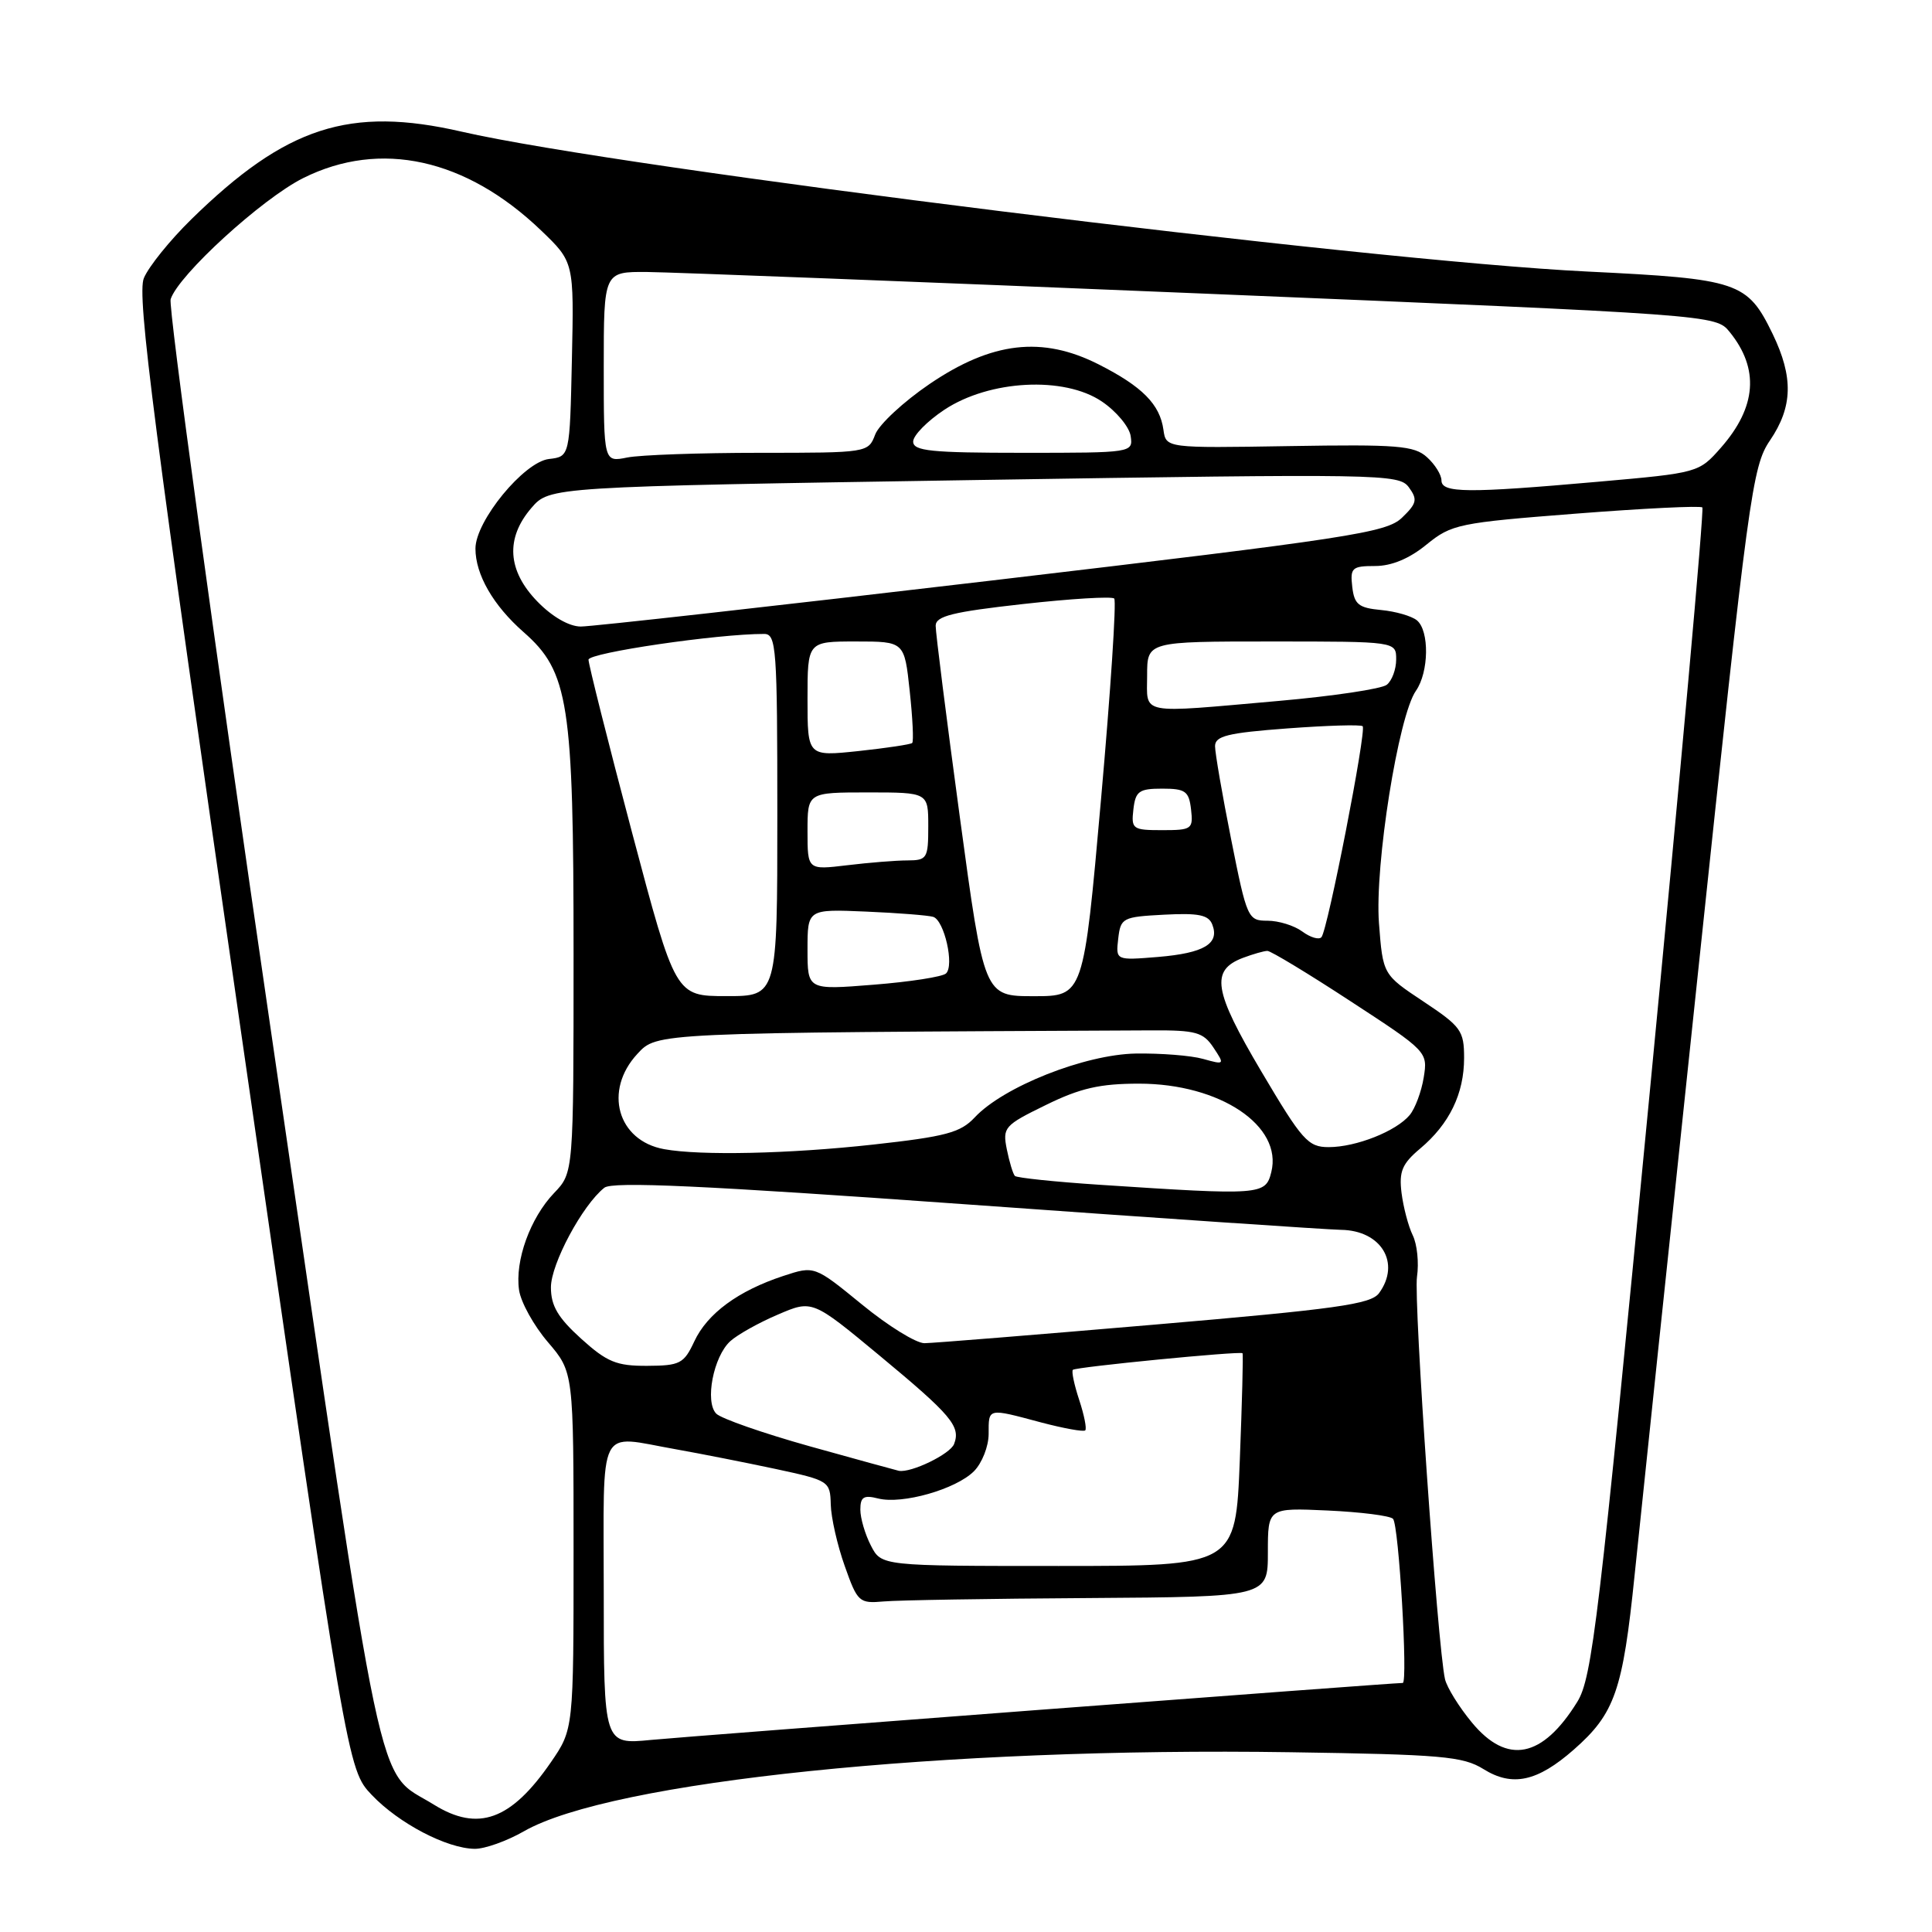 <?xml version="1.0" encoding="UTF-8" standalone="no"?>
<!DOCTYPE svg PUBLIC "-//W3C//DTD SVG 1.1//EN" "http://www.w3.org/Graphics/SVG/1.1/DTD/svg11.dtd" >
<svg xmlns="http://www.w3.org/2000/svg" xmlns:xlink="http://www.w3.org/1999/xlink" version="1.1" viewBox="0 0 256 256">
 <g >
 <path fill="currentColor"
d=" M 69.41 242.66 C 80.97 236.04 125.08 231.48 171.00 232.18 C 191.00 232.48 193.84 232.72 196.56 234.41 C 200.39 236.80 203.70 236.08 208.53 231.84 C 213.98 227.05 215.03 224.04 216.60 208.65 C 217.40 200.87 221.20 164.69 225.06 128.25 C 231.71 65.29 232.18 61.82 234.53 58.36 C 237.56 53.90 237.65 49.98 234.89 44.26 C 231.53 37.34 230.39 36.96 210.31 35.98 C 181.05 34.56 82.12 22.27 61.19 17.45 C 46.33 14.03 37.90 16.77 25.35 29.06 C 22.51 31.84 19.68 35.35 19.06 36.86 C 18.12 39.13 20.34 56.33 31.98 137.02 C 46.04 234.45 46.04 234.45 49.27 237.85 C 52.86 241.62 59.22 244.94 62.91 244.98 C 64.24 244.99 67.16 243.95 69.41 242.66 Z  M 57.50 239.13 C 49.68 234.27 51.22 241.58 35.94 136.86 C 28.28 84.42 22.29 40.67 22.61 39.65 C 23.62 36.46 34.73 26.31 40.19 23.59 C 50.40 18.50 61.75 21.00 71.69 30.53 C 76.06 34.72 76.06 34.72 75.78 47.61 C 75.50 60.50 75.50 60.50 72.74 60.82 C 69.43 61.20 63.00 69.03 63.00 72.69 C 63.00 76.14 65.36 80.23 69.38 83.76 C 75.36 89.01 76.00 93.12 76.00 126.38 C 76.00 155.39 76.00 155.39 73.42 158.08 C 70.25 161.40 68.21 167.05 68.78 170.95 C 69.02 172.57 70.74 175.67 72.61 177.85 C 76.00 181.82 76.00 181.82 76.00 205.48 C 76.00 229.14 76.00 229.14 72.98 233.53 C 67.71 241.18 63.35 242.76 57.50 239.13 Z  M 195.04 228.25 C 193.33 226.19 191.73 223.60 191.47 222.50 C 190.49 218.20 187.29 172.31 187.76 169.17 C 188.03 167.34 187.78 164.86 187.19 163.67 C 186.61 162.48 185.95 159.95 185.71 158.06 C 185.36 155.22 185.79 154.20 188.18 152.19 C 192.05 148.94 194.00 144.92 194.00 140.19 C 194.00 136.57 193.60 136.02 188.62 132.71 C 183.24 129.14 183.24 129.14 182.72 122.32 C 182.14 114.67 185.29 94.85 187.62 91.53 C 189.34 89.06 189.42 83.59 187.75 82.20 C 187.06 81.63 184.92 81.01 183.00 80.83 C 180.02 80.55 179.45 80.09 179.18 77.75 C 178.89 75.24 179.15 75.00 182.21 75.00 C 184.39 75.00 186.75 74.02 189.02 72.16 C 192.34 69.46 193.27 69.27 208.81 68.06 C 217.78 67.36 225.33 66.99 225.57 67.24 C 225.82 67.48 222.68 102.40 218.59 144.84 C 211.86 214.81 210.97 222.32 209.00 225.50 C 204.38 232.97 199.71 233.89 195.04 228.25 Z  M 80.00 211.08 C 80.00 188.25 79.02 190.19 89.57 192.04 C 92.83 192.62 98.76 193.79 102.75 194.64 C 109.86 196.17 110.00 196.26 110.08 199.35 C 110.12 201.08 110.95 204.75 111.93 207.50 C 113.62 212.29 113.84 212.49 117.10 212.20 C 118.97 212.03 131.19 211.83 144.25 211.75 C 168.00 211.59 168.00 211.59 168.00 205.69 C 168.00 199.79 168.00 199.79 175.92 200.15 C 180.28 200.35 184.18 200.84 184.58 201.25 C 185.35 202.01 186.58 223.00 185.87 223.00 C 184.39 223.00 91.25 230.06 86.25 230.55 C 80.00 231.16 80.00 231.16 80.00 211.08 Z  M 115.40 204.80 C 114.63 203.31 114.00 201.17 114.00 200.03 C 114.00 198.35 114.45 198.07 116.37 198.56 C 119.56 199.36 126.66 197.34 129.05 194.95 C 130.12 193.88 131.00 191.65 131.00 190.00 C 131.00 186.53 130.81 186.57 137.95 188.48 C 140.95 189.27 143.59 189.75 143.80 189.53 C 144.02 189.31 143.66 187.50 143.00 185.50 C 142.34 183.50 141.96 181.71 142.16 181.51 C 142.54 181.13 164.33 179.00 164.64 179.31 C 164.75 179.41 164.58 185.80 164.28 193.50 C 163.72 207.50 163.72 207.50 140.26 207.50 C 116.79 207.50 116.79 207.50 115.40 204.80 Z  M 107.29 191.64 C 101.12 189.91 95.56 187.97 94.91 187.32 C 93.37 185.76 94.53 179.74 96.77 177.71 C 97.72 176.85 100.55 175.26 103.07 174.19 C 107.63 172.23 107.63 172.23 116.52 179.60 C 126.08 187.53 127.32 189.00 126.42 191.34 C 125.91 192.68 120.72 195.19 119.10 194.89 C 118.77 194.82 113.46 193.36 107.29 191.64 Z  M 77.00 177.38 C 73.93 174.60 73.00 173.03 73.00 170.58 C 73.00 167.47 77.19 159.66 80.08 157.38 C 81.14 156.53 93.25 157.09 128.00 159.58 C 153.57 161.42 175.93 162.93 177.68 162.96 C 183.03 163.03 185.64 167.37 182.73 171.35 C 181.66 172.82 177.05 173.46 152.98 175.52 C 137.32 176.86 123.60 177.97 122.50 177.98 C 121.39 177.99 117.66 175.68 114.21 172.85 C 107.92 167.71 107.92 167.71 103.79 169.07 C 97.81 171.04 93.72 174.05 92.00 177.74 C 90.62 180.69 90.11 180.96 85.75 180.98 C 81.69 181.00 80.43 180.48 77.00 177.38 Z  M 145.72 156.99 C 139.79 156.60 134.74 156.07 134.48 155.82 C 134.23 155.56 133.75 153.98 133.41 152.30 C 132.83 149.39 133.07 149.11 138.58 146.42 C 143.14 144.18 145.75 143.59 150.93 143.59 C 161.65 143.59 170.00 149.18 168.45 155.32 C 167.69 158.36 167.13 158.40 145.72 156.99 Z  M 88.00 152.27 C 81.81 151.15 79.95 144.51 84.45 139.65 C 87.08 136.82 86.48 136.84 152.63 136.53 C 158.46 136.50 159.44 136.78 160.79 138.81 C 162.30 141.08 162.27 141.11 159.41 140.31 C 157.81 139.86 153.80 139.55 150.50 139.60 C 143.73 139.72 132.94 144.00 129.15 148.07 C 127.27 150.08 125.32 150.60 115.73 151.66 C 104.60 152.89 92.82 153.15 88.00 152.27 Z  M 167.13 141.97 C 160.79 131.26 160.36 128.57 164.70 126.92 C 166.04 126.42 167.49 126.00 167.94 126.00 C 168.38 126.00 173.35 129.00 178.97 132.68 C 189.12 139.30 189.20 139.38 188.65 142.77 C 188.35 144.64 187.51 146.88 186.80 147.74 C 185.02 149.89 179.69 152.00 176.06 152.00 C 173.32 152.00 172.55 151.13 167.13 141.97 Z  M 83.73 110.24 C 80.56 98.28 77.98 88.01 77.98 87.41 C 78.00 86.50 95.05 83.99 101.25 84.00 C 102.87 84.00 103.00 85.81 103.00 108.00 C 103.00 132.00 103.00 132.00 96.25 131.99 C 89.50 131.99 89.50 131.99 83.73 110.24 Z  M 127.18 108.25 C 125.41 95.19 123.97 83.79 123.98 82.91 C 124.00 81.63 126.22 81.08 135.54 80.04 C 141.89 79.33 147.34 79.00 147.64 79.31 C 147.95 79.62 147.16 91.60 145.89 105.93 C 143.58 132.00 143.58 132.00 136.99 132.00 C 130.40 132.00 130.40 132.00 127.18 108.25 Z  M 107.00 125.82 C 107.00 120.46 107.00 120.46 114.75 120.79 C 119.01 120.97 123.02 121.29 123.66 121.49 C 125.13 121.97 126.48 127.94 125.35 128.99 C 124.88 129.43 120.56 130.10 115.75 130.48 C 107.00 131.18 107.00 131.18 107.00 125.82 Z  M 148.17 124.38 C 148.49 121.62 148.74 121.49 154.26 121.20 C 158.83 120.96 160.15 121.23 160.64 122.52 C 161.62 125.05 159.54 126.29 153.46 126.80 C 147.84 127.26 147.84 127.26 148.17 124.38 Z  M 172.56 123.43 C 171.49 122.64 169.42 122.00 167.95 122.00 C 165.36 122.00 165.22 121.70 163.14 111.25 C 161.96 105.34 161.00 99.77 161.00 98.87 C 161.00 97.52 162.68 97.11 170.57 96.52 C 175.83 96.13 180.33 95.99 180.56 96.23 C 181.10 96.76 175.92 123.26 175.10 124.18 C 174.77 124.56 173.63 124.22 172.56 123.43 Z  M 107.00 110.14 C 107.00 105.00 107.00 105.00 115.00 105.00 C 123.00 105.00 123.00 105.00 123.00 109.50 C 123.00 113.74 122.84 114.00 120.25 114.01 C 118.74 114.01 115.14 114.30 112.25 114.65 C 107.00 115.28 107.00 115.28 107.00 110.14 Z  M 150.18 107.25 C 150.46 104.83 150.93 104.50 154.00 104.50 C 157.07 104.50 157.54 104.83 157.82 107.25 C 158.12 109.86 157.92 110.00 154.00 110.00 C 150.08 110.00 149.88 109.86 150.18 107.25 Z  M 107.00 92.62 C 107.00 85.00 107.00 85.00 113.42 85.00 C 119.84 85.00 119.84 85.00 120.54 91.55 C 120.93 95.15 121.08 98.25 120.87 98.45 C 120.67 98.64 117.46 99.12 113.75 99.52 C 107.00 100.23 107.00 100.23 107.00 92.62 Z  M 152.00 89.50 C 152.00 85.00 152.00 85.00 168.50 85.00 C 185.00 85.00 185.00 85.00 185.00 87.38 C 185.00 88.69 184.44 90.20 183.75 90.74 C 183.06 91.28 176.65 92.24 169.50 92.87 C 150.64 94.53 152.00 94.79 152.00 89.50 Z  M 71.20 79.70 C 67.23 75.61 66.96 71.32 70.41 67.31 C 72.83 64.50 72.83 64.50 129.08 63.61 C 183.22 62.76 185.37 62.79 186.68 64.57 C 187.86 66.19 187.74 66.70 185.77 68.60 C 183.70 70.59 178.97 71.31 131.50 76.91 C 102.90 80.28 78.35 83.03 76.95 83.02 C 75.39 83.01 73.15 81.71 71.20 79.70 Z  M 191.00 63.65 C 191.00 62.92 190.14 61.53 189.08 60.58 C 187.40 59.05 185.17 58.87 170.83 59.11 C 154.50 59.38 154.50 59.38 154.16 56.94 C 153.69 53.57 151.35 51.21 145.57 48.28 C 138.10 44.50 131.44 45.27 123.19 50.87 C 119.73 53.22 116.48 56.24 115.97 57.57 C 115.05 59.99 114.97 60.00 100.65 60.00 C 92.73 60.00 84.84 60.28 83.12 60.62 C 80.00 61.25 80.00 61.25 80.00 48.62 C 80.00 36.00 80.00 36.00 85.75 36.04 C 88.91 36.07 122.07 37.35 159.43 38.90 C 227.22 41.71 227.36 41.72 229.19 43.99 C 233.14 48.86 232.76 53.93 228.04 59.31 C 225.11 62.64 225.05 62.66 211.80 63.83 C 194.39 65.37 191.00 65.34 191.00 63.65 Z  M 121.00 58.51 C 121.00 57.70 122.86 55.80 125.14 54.29 C 131.11 50.34 141.01 49.82 146.00 53.20 C 147.93 54.50 149.64 56.57 149.82 57.78 C 150.14 59.99 150.04 60.00 135.57 60.00 C 123.35 60.00 121.00 59.76 121.00 58.51 Z "/>
</g>
</svg>